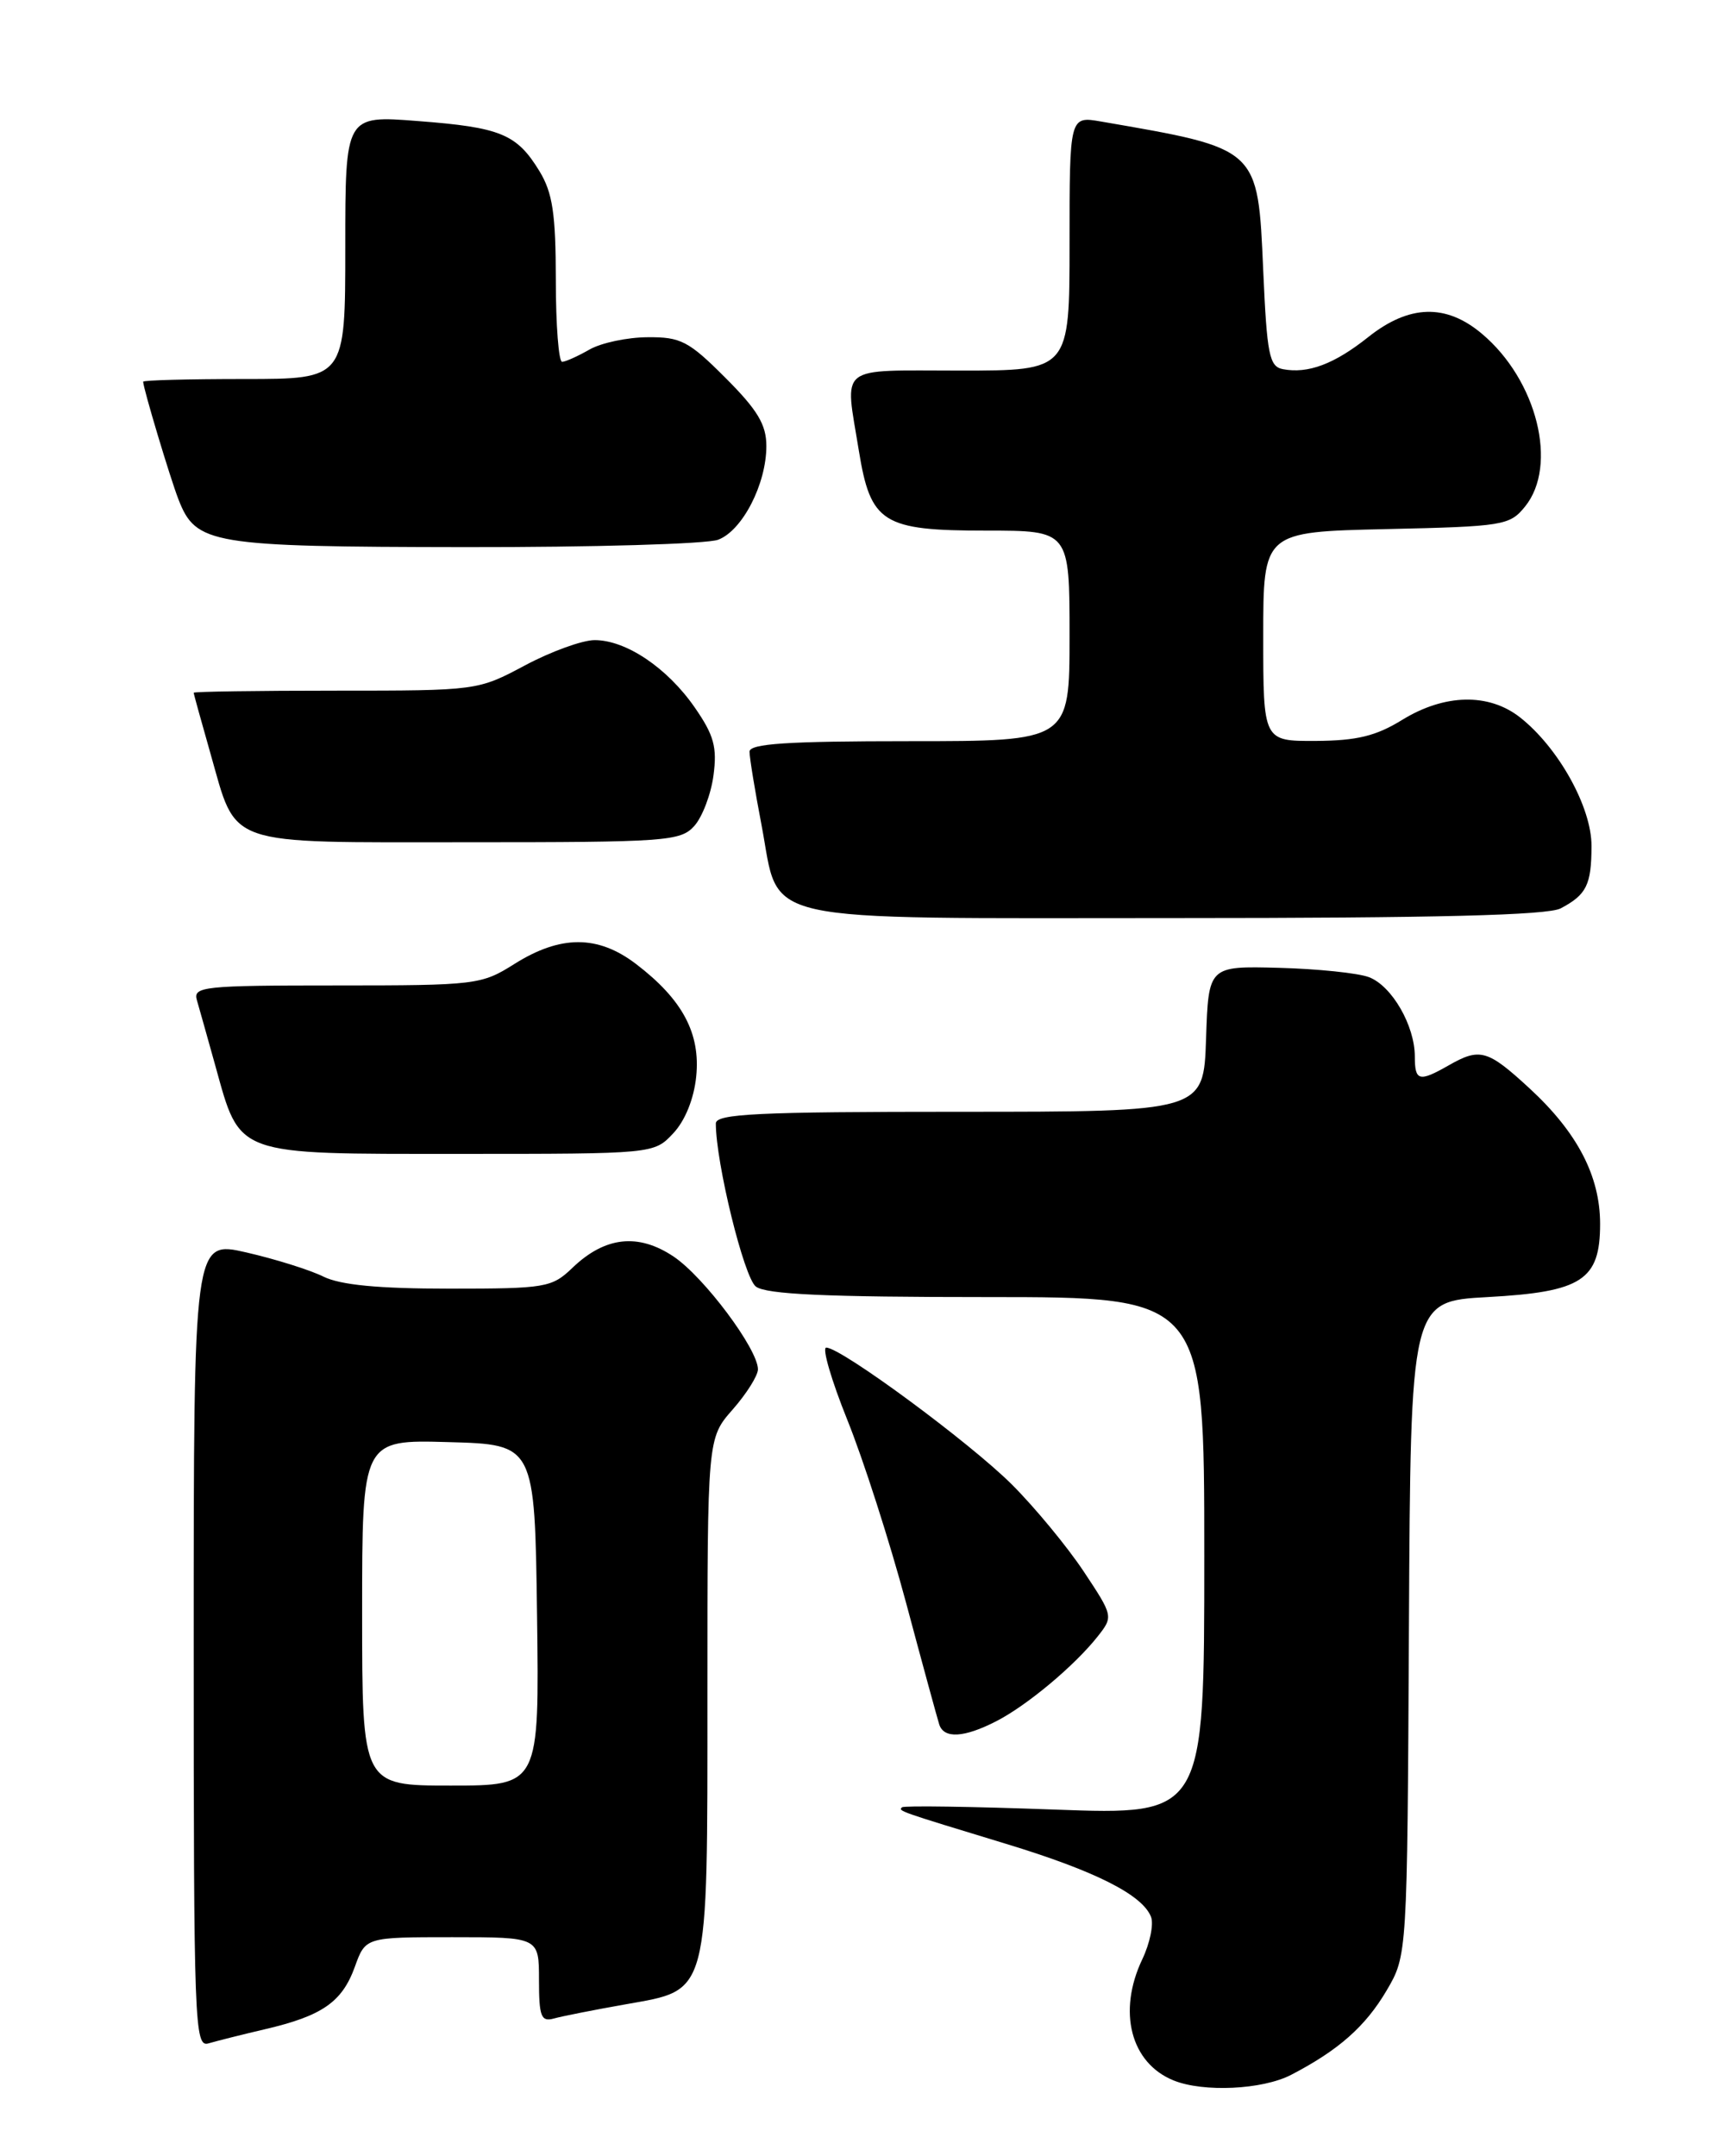 <?xml version="1.0" encoding="UTF-8" standalone="no"?>
<!DOCTYPE svg PUBLIC "-//W3C//DTD SVG 1.1//EN" "http://www.w3.org/Graphics/SVG/1.1/DTD/svg11.dtd" >
<svg xmlns="http://www.w3.org/2000/svg" xmlns:xlink="http://www.w3.org/1999/xlink" version="1.1" viewBox="0 0 204 256">
 <g >
 <path fill="currentColor"
d=" M 153.30 246.35 C 158.93 243.43 162.13 240.61 164.65 236.33 C 167.10 232.16 167.10 232.16 167.30 193.33 C 167.50 154.50 167.50 154.50 176.65 154.00 C 187.85 153.39 190.00 151.99 190.00 145.31 C 190.00 139.64 187.30 134.45 181.61 129.21 C 176.63 124.62 175.73 124.37 172.00 126.50 C 168.51 128.49 168.00 128.36 168.00 125.45 C 168.00 121.77 165.28 117.06 162.56 116.02 C 161.27 115.53 156.46 115.03 151.86 114.91 C 143.50 114.69 143.50 114.69 143.21 123.34 C 142.92 132.00 142.92 132.00 113.96 132.00 C 89.91 132.00 85.00 132.24 85.00 133.39 C 85.00 138.05 88.34 151.67 89.75 152.75 C 90.96 153.68 98.08 154.00 117.19 154.00 C 143.00 154.00 143.00 154.00 143.00 184.75 C 143.00 215.50 143.00 215.50 125.25 214.85 C 115.49 214.49 107.32 214.37 107.11 214.58 C 106.64 215.02 106.63 215.01 119.50 218.93 C 130.05 222.14 135.67 224.97 136.68 227.60 C 137.01 228.47 136.54 230.73 135.64 232.62 C 132.68 238.84 134.26 244.95 139.36 247.01 C 142.90 248.44 149.89 248.11 153.30 246.35 Z  M 31.50 240.92 C 38.26 239.34 40.62 237.70 42.13 233.53 C 43.40 230.00 43.40 230.00 53.70 230.00 C 64.00 230.00 64.00 230.00 64.00 235.07 C 64.00 239.41 64.25 240.07 65.75 239.66 C 66.71 239.39 70.55 238.63 74.29 237.97 C 84.29 236.19 84.00 237.31 84.00 200.93 C 84.00 170.76 84.00 170.76 87.00 167.35 C 88.65 165.47 90.00 163.32 90.00 162.58 C 90.00 160.18 83.60 151.62 80.00 149.20 C 75.79 146.38 71.85 146.81 67.98 150.52 C 65.52 152.88 64.81 153.00 53.35 153.00 C 44.91 153.00 40.44 152.57 38.40 151.57 C 36.81 150.78 32.69 149.49 29.25 148.70 C 23.00 147.27 23.00 147.27 23.00 195.20 C 23.00 240.38 23.10 243.10 24.75 242.61 C 25.71 242.33 28.75 241.56 31.50 240.92 Z  M 118.30 204.36 C 121.95 202.49 127.62 197.75 130.36 194.27 C 132.20 191.93 132.19 191.86 128.67 186.56 C 126.72 183.63 122.90 179.00 120.18 176.28 C 115.20 171.30 99.88 160.00 98.11 160.00 C 97.59 160.00 98.71 163.85 100.60 168.55 C 102.50 173.25 105.64 183.03 107.59 190.30 C 109.53 197.56 111.31 204.06 111.53 204.75 C 112.09 206.46 114.48 206.32 118.30 204.36 Z  M 79.94 134.56 C 81.35 133.06 82.40 130.47 82.67 127.81 C 83.19 122.69 81.04 118.66 75.53 114.46 C 70.99 110.99 66.55 111.00 61.05 114.47 C 57.16 116.92 56.51 117.00 39.95 117.00 C 24.15 117.00 22.90 117.13 23.38 118.75 C 23.66 119.71 24.64 123.20 25.56 126.50 C 28.57 137.32 27.69 137.00 54.50 137.00 C 77.65 137.00 77.65 137.00 79.94 134.56 Z  M 185.32 107.85 C 188.39 106.23 188.97 105.06 188.98 100.45 C 189.00 95.86 185.06 88.77 180.50 85.18 C 176.79 82.26 171.54 82.37 166.50 85.47 C 163.39 87.39 161.11 87.94 156.25 87.97 C 150.00 88.00 150.00 88.00 150.00 75.57 C 150.00 63.15 150.00 63.15 164.59 62.82 C 178.53 62.51 179.27 62.39 181.09 60.14 C 185.04 55.26 182.51 45.13 175.97 39.63 C 171.70 36.03 167.33 36.16 162.47 40.02 C 158.44 43.23 155.32 44.40 152.33 43.83 C 150.72 43.52 150.44 42.11 150.00 32.15 C 149.35 17.48 149.57 17.68 130.75 14.43 C 127.00 13.78 127.00 13.78 127.00 28.89 C 127.00 44.00 127.00 44.00 114.00 44.00 C 99.25 44.00 100.31 43.16 101.98 53.50 C 103.38 62.11 104.79 63.00 117.11 63.00 C 127.00 63.00 127.00 63.00 127.00 75.50 C 127.00 88.00 127.00 88.00 108.00 88.00 C 93.47 88.00 89.00 88.29 89.00 89.25 C 89.00 89.94 89.64 93.87 90.43 97.98 C 92.69 109.86 88.85 109.00 139.68 109.00 C 170.49 109.00 183.77 108.67 185.32 107.85 Z  M 82.43 98.08 C 83.39 97.02 84.42 94.32 84.72 92.07 C 85.17 88.71 84.78 87.29 82.49 83.99 C 79.24 79.30 74.34 76.00 70.61 76.00 C 69.16 76.00 65.43 77.35 62.34 79.00 C 56.73 81.99 56.68 82.00 39.86 82.00 C 30.59 82.00 23.00 82.11 23.00 82.25 C 23.00 82.39 23.89 85.60 24.97 89.39 C 28.19 100.64 26.34 100.00 55.50 100.00 C 79.08 100.00 80.80 99.88 82.43 98.08 Z  M 85.28 64.08 C 88.16 62.99 91.00 57.46 91.00 52.96 C 91.00 50.41 89.95 48.67 86.14 44.86 C 81.79 40.50 80.83 40.00 76.89 40.04 C 74.48 40.05 71.38 40.71 70.00 41.50 C 68.62 42.29 67.16 42.95 66.75 42.96 C 66.34 42.98 66.00 38.61 66.00 33.25 C 65.99 25.36 65.62 22.89 64.05 20.31 C 61.36 15.91 59.45 15.12 49.59 14.37 C 41.00 13.70 41.00 13.70 41.00 29.35 C 41.00 45.00 41.00 45.00 29.00 45.00 C 22.40 45.00 17.00 45.14 17.00 45.32 C 17.00 46.08 20.20 56.75 21.19 59.29 C 23.27 64.63 24.99 64.92 55.18 64.96 C 70.41 64.98 83.96 64.59 85.28 64.08 Z  M 43.00 191.47 C 43.00 170.93 43.00 170.93 53.25 171.22 C 63.50 171.50 63.50 171.50 63.77 191.75 C 64.04 212.00 64.04 212.00 53.52 212.00 C 43.00 212.00 43.00 212.00 43.00 191.47 Z "/>
</g>
</svg>